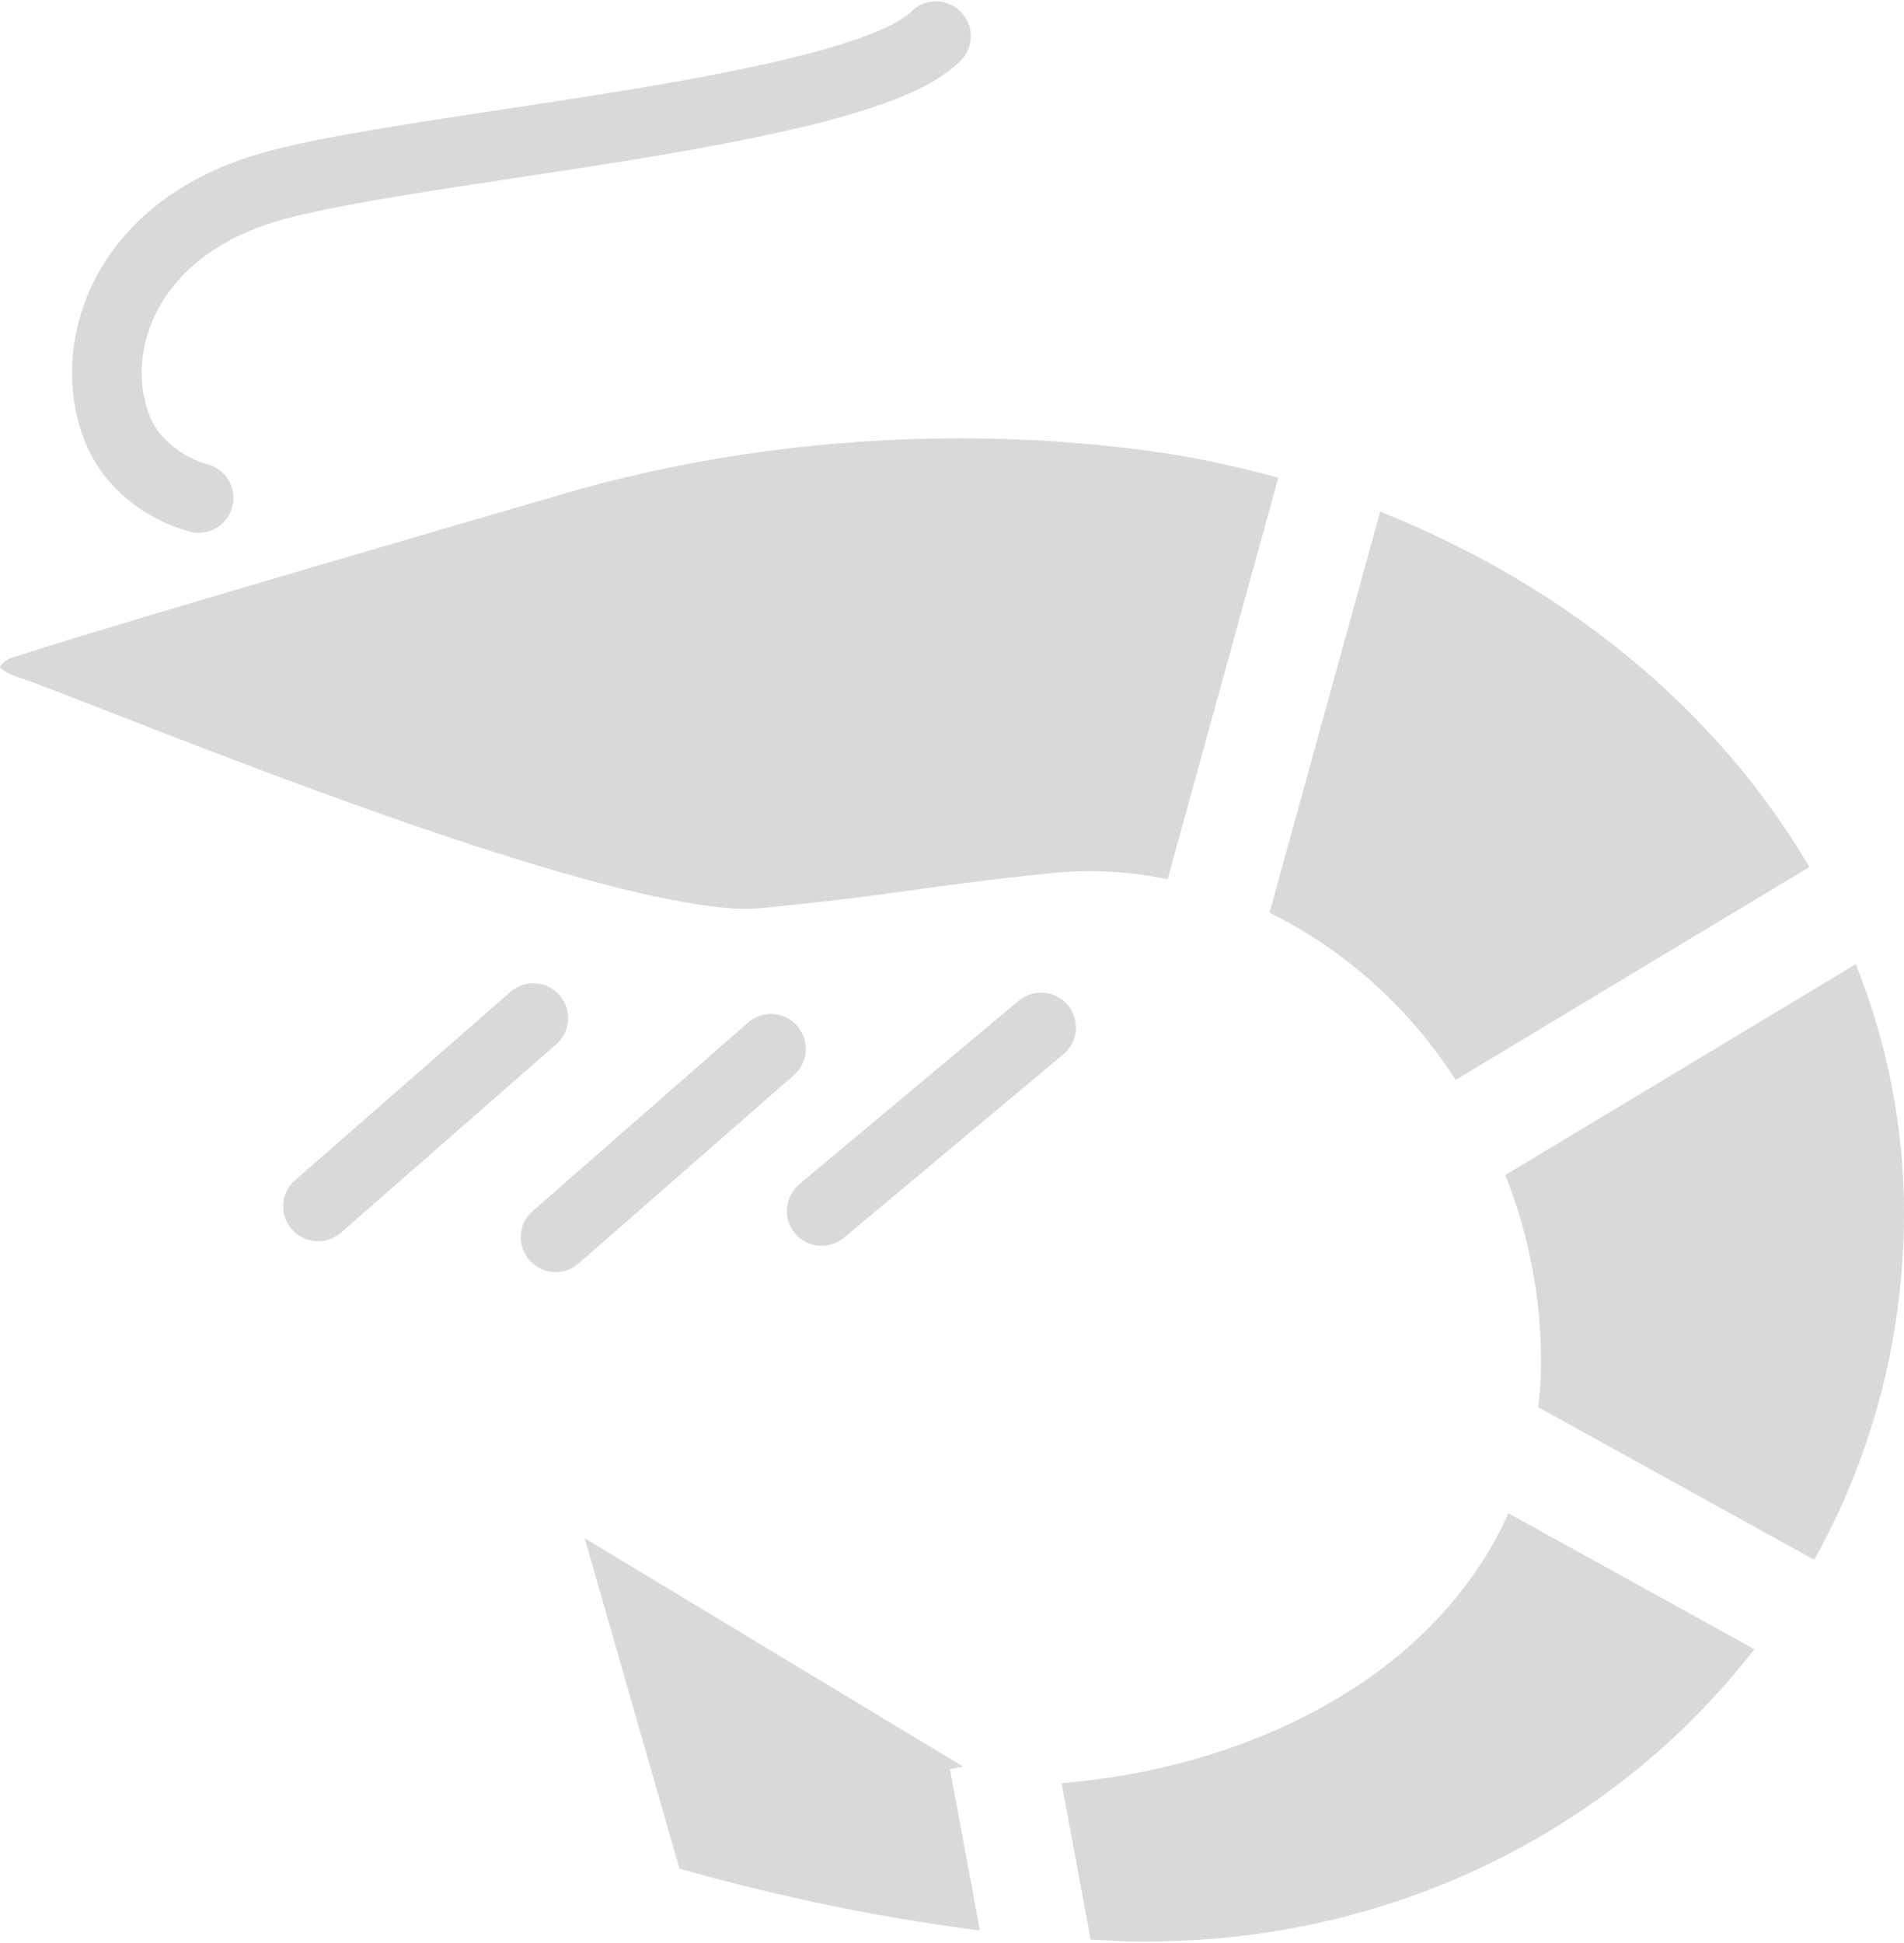 <?xml version="1.0" encoding="UTF-8"?>
<!DOCTYPE svg PUBLIC "-//W3C//DTD SVG 1.1//EN" "http://www.w3.org/Graphics/SVG/1.1/DTD/svg11.dtd">
<!-- Creator: CorelDRAW 2017 -->
<svg xmlns="http://www.w3.org/2000/svg" xml:space="preserve" width="147px" height="150px" version="1.1" shape-rendering="geometricPrecision" text-rendering="geometricPrecision" image-rendering="optimizeQuality" fill-rule="evenodd" clip-rule="evenodd"
viewBox="0 0 14746 15026"
 xmlns:xlink="http://www.w3.org/1999/xlink">
 <g id="Layer_x0020_1">
  <path fill="#D9D9D9" d="M1465 4106c144,40 293,-44 333,-188 40,-144 -44,-293 -188,-332 -201,-55 -383,-204 -447,-366 -42,-102 -66,-220 -66,-343 1,-220 74,-458 243,-669 169,-212 437,-403 845,-517 269,-75 694,-151 1179,-227 730,-115 1600,-234 2353,-383 377,-75 725,-156 1017,-252 292,-98 529,-198 705,-368 106,-104 106,-275 1,-381 -104,-106 -276,-107 -381,-2 -34,36 -127,97 -262,153 -237,101 -595,198 -1005,284 -617,130 -1355,240 -2037,343 -683,104 -1303,199 -1714,313 -502,139 -877,391 -1123,700 -246,307 -360,666 -360,1006 0,192 36,378 106,548 148,351 461,584 801,681z"/>
  <path fill="#D9D9D9" d="M4333 7696c-98,-112 -269,-123 -380,-25l-1667 1458c-113,98 -124,269 -26,380 98,113 269,124 381,26l1666 -1458c113,-98 124,-269 26,-381z"/>
  <path fill="#D9D9D9" d="M6174 7934c-98,-112 -269,-123 -381,-25l-1667 1459c-113,98 -124,268 -26,380 98,112 269,124 381,26l1668 -1459c112,-98 123,-268 25,-381z"/>
  <path fill="#D9D9D9" d="M7890 7739l-1699 1421c-114,96 -130,266 -34,381 95,114 266,129 380,33l1699 -1420c114,-96 129,-266 34,-381 -96,-114 -266,-129 -380,-34z"/>
  <path fill="#D9D9D9" d="M10929 7897c126,141 240,295 345,455l2739 -1648c-273,-465 -613,-893 -1007,-1275 -649,-628 -1444,-1130 -2317,-1477l-857 3106c416,203 788,491 1097,839z"/>
  <path fill="#D9D9D9" d="M5781 7028c38,0 73,-2 104,-5 1038,-100 1239,-167 2249,-271 107,-11 213,-16 318,-16 202,0 399,24 591,62l857 -3108c-322,-89 -649,-161 -983,-206 -486,-67 -984,-100 -1484,-100 -999,0 -2007,133 -2956,397 -2,1 -920,267 -1921,561 -1001,294 -2088,617 -2408,723 -40,13 -71,24 -72,24 -45,19 -73,54 -76,65l0 0 9 12c16,16 60,48 148,74 97,31 294,108 581,220 286,111 653,255 1062,410 819,311 1808,669 2641,903 553,156 1044,255 1340,255z"/>
  <path fill="#D9D9D9" d="M7459 13670l-2931 -1768 734 2558c55,16 127,36 220,61 208,56 504,131 857,206 368,78 799,155 1250,212l-232 -1250 102 -19z"/>
  <path fill="#D9D9D9" d="M10606 12981c-670,471 -1515,746 -2384,818l225 1211c134,6 269,16 403,16 82,0 164,-2 246,-5 1836,-62 3460,-928 4491,-2260l-1904 -1052c-233,515 -611,946 -1077,1272z"/>
  <path fill="#D9D9D9" d="M14373 7456l-2714 1633c178,452 276,941 276,1442 1,122 -8,240 -22,356l2138 1182c442,-795 695,-1708 695,-2691 0,-683 -137,-1325 -373,-1922z"/>
 </g>
</svg>
